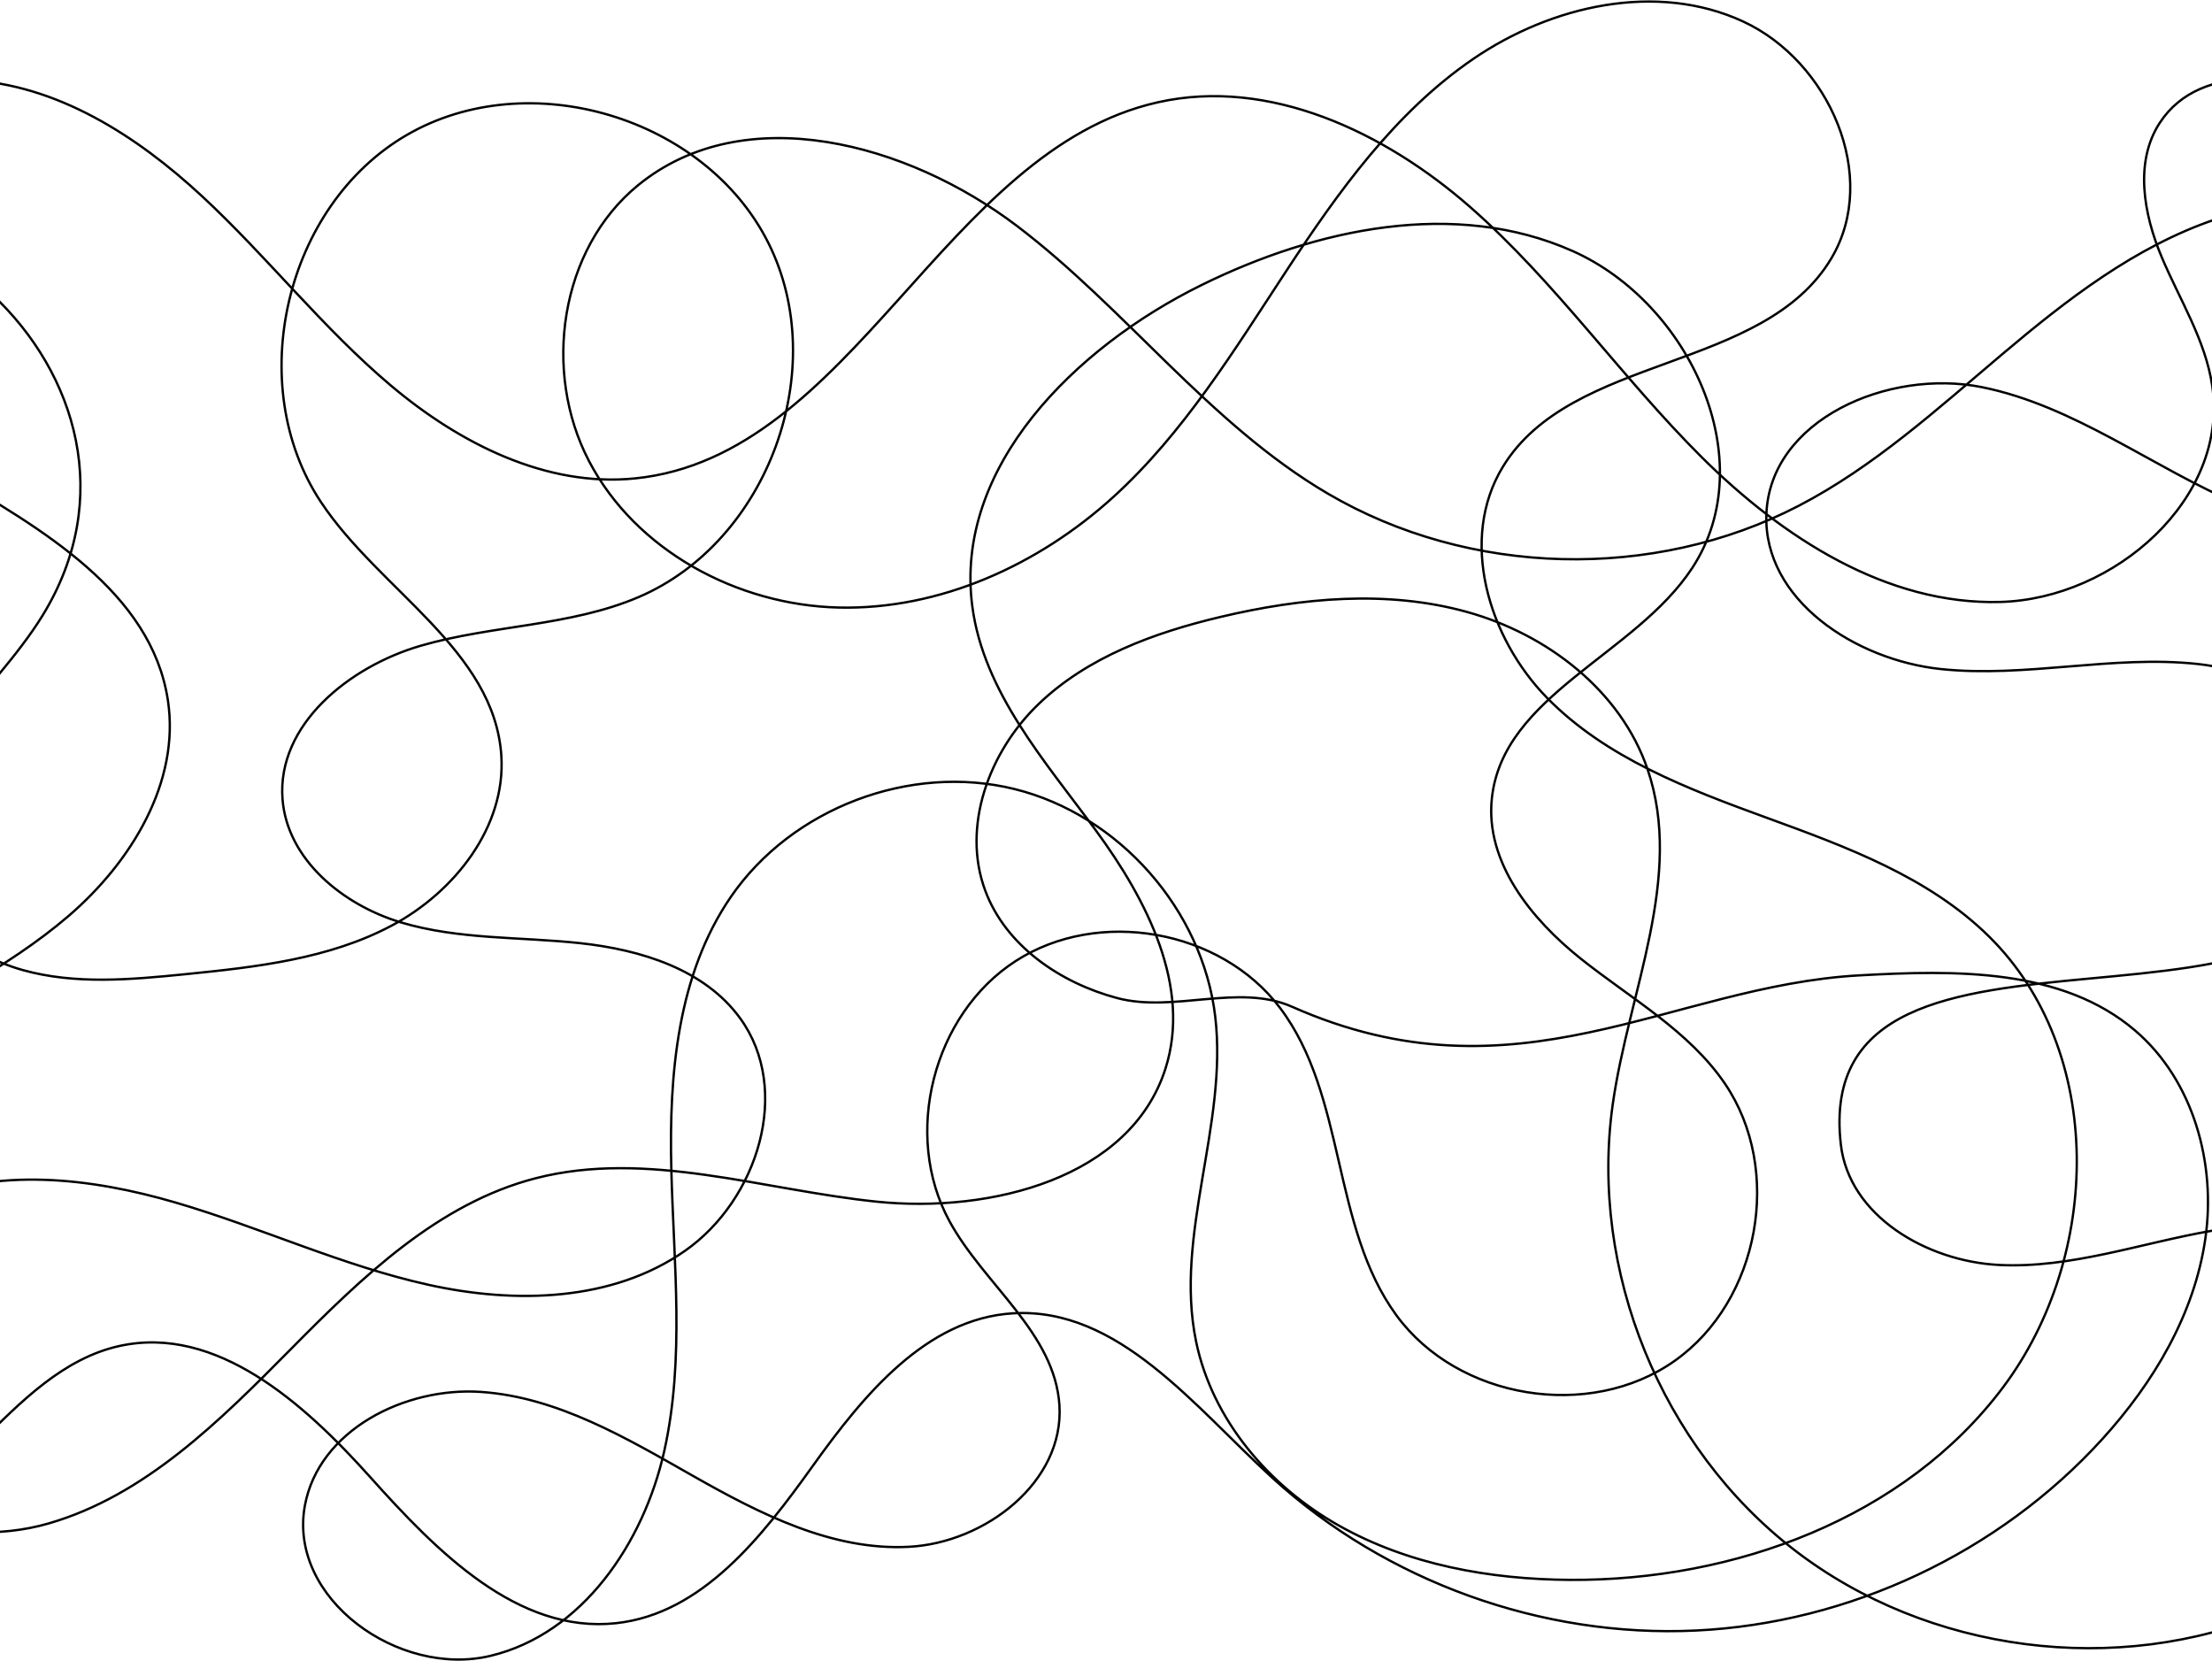 <svg width="1440" height="1081" viewBox="0 0 1440 1081" fill="none" xmlns="http://www.w3.org/2000/svg">
<path d="M-340 411.078C-330.21 316.141 -300.629 212.362 -218.716 163.347C-71.049 74.991 121.011 248.246 27.874 400.368C-4.973 454.015 -70.432 499.643 -58.398 561.385C-51.603 596.251 -19.507 621.782 14.704 631.385C48.915 640.987 85.252 637.663 120.607 634.115C166.757 629.483 214.2 624.21 255.131 602.396C296.062 580.582 329.428 538.046 326.359 491.773C321.8 423.125 247.063 384.204 208.997 326.891C158.276 250.521 185.558 133.809 264.882 87.823C344.201 41.837 459.08 76.142 500.18 158.082C541.284 240.027 500.07 352.583 415.767 388.632C371.114 407.727 320.511 406.753 273.881 420.316C227.252 433.879 180.166 471.798 183.919 520.204C186.965 559.471 223.149 589.01 260.873 600.353C298.597 611.696 338.856 609.677 378.019 613.944C417.182 618.211 458.659 630.901 481.811 662.766C515.759 709.49 493.322 781.027 445.989 814.125C398.656 847.228 335.544 848.787 279.14 836.328C222.736 823.869 169.881 798.994 114.44 782.779C58.999 766.568 -2.332 759.527 -55.329 782.496C-108.325 805.466 -147.952 866.118 -131.284 921.412C-112.353 984.21 -31.474 1009.84 31.556 991.648C94.586 973.456 143.322 924.669 189.453 878.035C235.583 831.401 285.259 783.227 348.799 766.906C421.167 748.313 496.478 774.556 570.807 782.178C645.135 789.8 735.848 766.851 758.666 695.719C775.793 642.339 746.537 585.599 713.329 540.427C680.12 495.255 640.439 450.499 632.995 394.934C620.836 304.133 699.916 226.075 782.112 185.578C857.097 148.633 947.444 129.392 1023.8 163.41C1100.16 197.428 1147.47 299.753 1101.66 369.662C1064.48 426.402 978.303 452.275 971.182 519.729C966.819 561.055 996.648 598.188 1029.16 624.081C1061.67 649.977 1099.53 670.986 1122.91 705.349C1161.01 761.37 1145.52 846.748 1090.16 885.811C1034.79 924.874 949.138 910.87 909.107 856.209C866.6 798.165 876.641 713.306 833.218 655.941C794.574 604.887 714.987 590.825 661.185 625.55C607.379 660.275 587.427 738.569 618.057 794.802C640.659 836.297 686.746 867.6 689.682 914.76C692.783 964.573 641.445 1004.27 591.588 1006.83C541.732 1009.4 494.721 985.393 451.302 960.758C407.883 936.122 363.148 909.503 313.347 906.022C263.545 902.545 207.393 931.003 198.453 980.104C187.445 1040.56 259.604 1092.14 319.364 1077.78C379.124 1063.43 419.057 1004.38 432.446 944.413C445.836 884.444 438.522 822.113 437.017 760.686C435.512 699.259 441.025 634.28 475.865 583.658C515.562 525.972 592.536 496.771 660.517 513.607C728.499 530.443 782.937 592.188 791.112 661.729C799.392 732.185 764.325 803.611 778.622 873.096C789.123 924.131 826.101 967.323 871.489 992.937C916.876 1018.55 969.928 1028.02 1022.04 1028.35C1128.82 1029.02 1240.14 988.296 1304.11 902.824C1368.08 817.347 1370.81 684.498 1294.8 609.523C1255.67 570.928 1202.2 551.263 1150.56 532.447C1098.92 513.631 1045.54 493.447 1007.08 454.184C968.627 414.921 949.724 350.803 978.326 303.878C1023.23 230.212 1148.12 242.255 1192.22 168.109C1223.83 114.965 1190.85 39.889 1134.71 13.965C1078.56 -11.959 1010.09 3.466 959.042 38.368C907.991 73.27 871.135 124.933 837.199 176.624C803.263 228.314 770.522 281.895 724.769 323.492C676.045 367.792 611.726 397.024 545.886 395.449C480.046 393.873 413.955 358.48 383.443 300.13C352.93 241.779 364.425 162.11 415.461 120.497C484.601 64.115 590.897 93.096 661.975 147.018C733.054 200.941 787.441 276.135 864.391 321.284C956.401 375.269 1076.24 378.377 1170.93 329.236C1219.85 303.847 1261.15 266.297 1303.24 230.723C1345.34 195.149 1389.91 160.542 1442.1 142.818C1494.3 125.094 1556 126.815 1600.08 159.909C1644.15 193.004 1661.81 261.833 1628.8 305.96C1591.76 355.467 1515.35 352.752 1458.41 328.627C1401.47 304.507 1350.77 264.191 1290.15 251.991C1229.53 239.787 1152.11 273.047 1149.9 334.831C1147.9 390.553 1208.03 429.675 1263.49 435.494C1318.96 441.309 1375.05 426.253 1430.51 432.178C1485.96 438.106 1545.98 477.531 1543.65 533.241C1536.29 708.976 1177.5 563.432 1198.37 744.938C1203.73 791.549 1254.37 820.978 1301.24 823.359C1348.11 825.736 1393.58 809.131 1439.82 801.12C1486.06 793.109 1539.14 795.843 1572.18 829.158C1608.17 865.431 1604.79 924.536 1580.37 966.608C1558.13 1004.94 1520.04 1032.06 1479.18 1049.27C1378.27 1091.76 1255.05 1075.82 1168.29 1009.03C1081.53 942.252 1034.6 827.244 1049.88 718.842C1060.23 645.49 1096.48 570.771 1072.54 500.669C1055.08 449.536 1007.14 412.788 955.061 398.333C902.984 383.878 847.28 389.08 794.688 401.527C751.383 411.774 707.815 427.691 675.789 458.589C643.763 489.483 625.839 538.223 641.453 579.886C654.874 615.696 690.153 639.71 727.1 649.6C764.046 659.489 806.219 639.844 841.192 655.328C987.723 720.213 1087.35 641.687 1210.42 634.87C1273.01 631.4 1342.47 630.119 1390.07 670.887C1427.8 703.196 1442.75 757.028 1435.68 806.189C1428.61 855.345 1401.99 899.995 1368.57 936.735C1301.22 1010.79 1203.77 1056.64 1103.76 1061.33C1003.77 1066.02 902.449 1029.49 828.459 962.07C777.545 915.676 728.157 850.693 659.393 854.846C603.005 858.249 562.137 908.061 529.258 953.988C496.38 999.915 457.221 1050.45 401.061 1056.54C336.88 1063.49 284.21 1009.68 241.136 961.599C198.067 913.519 140.956 862.264 77.891 876.075C41.507 884.043 13.596 912.269 -12.712 938.625C-39.019 964.981 -68.675 992.1 -105.637 996.701C-207.487 1009.38 -222.41 868.716 -196.098 804.063C-175.725 753.995 -135.089 714.579 -90.337 684.246C-45.806 654.059 3.889 631.224 44.69 596.165C85.492 561.106 117.353 508.998 109.296 455.819C98.61 385.268 26.793 344.006 -34.779 307.913C-96.35 271.821 -162.681 214.688 -151.206 144.264C-141.86 86.923 -79.329 49.479 -21.275 52.108C36.775 54.736 89.096 88.334 131.685 127.86C174.271 167.386 210.29 213.777 254.746 251.189C299.203 288.602 355.532 317.229 413.35 311.402C555.593 297.065 614.449 97.646 753.989 66.531C826.313 50.407 901.223 85.862 956.971 134.669C1012.71 183.476 1055.34 245.402 1107.87 297.654C1160.4 349.907 1228.34 393.932 1302.41 391.81C1376.48 389.689 1450.84 324.647 1440.17 251.335C1435.82 221.391 1418.89 195.027 1407.17 167.127C1395.45 139.227 1389.43 105.343 1405.97 80.004C1433.01 38.58 1496 48.737 1541.75 67.596C1602.54 92.664 1669.38 139.62 1663.72 205.121C1659.13 258.242 1609.02 293.352 1568.31 327.798C1525.94 363.659 1490.44 418.359 1520.28 472.651C1546.32 520.055 1606.28 548.391 1614.2 605.799C1622.3 664.448 1566.67 709.396 1534.93 759.382C1490.79 828.895 1493.65 925.176 1541.83 991.951C1590.01 1058.72 1680.49 1091.82 1760.39 1071.88" stroke="black" stroke-width="1.516" stroke-miterlimit="10"/>
</svg>

